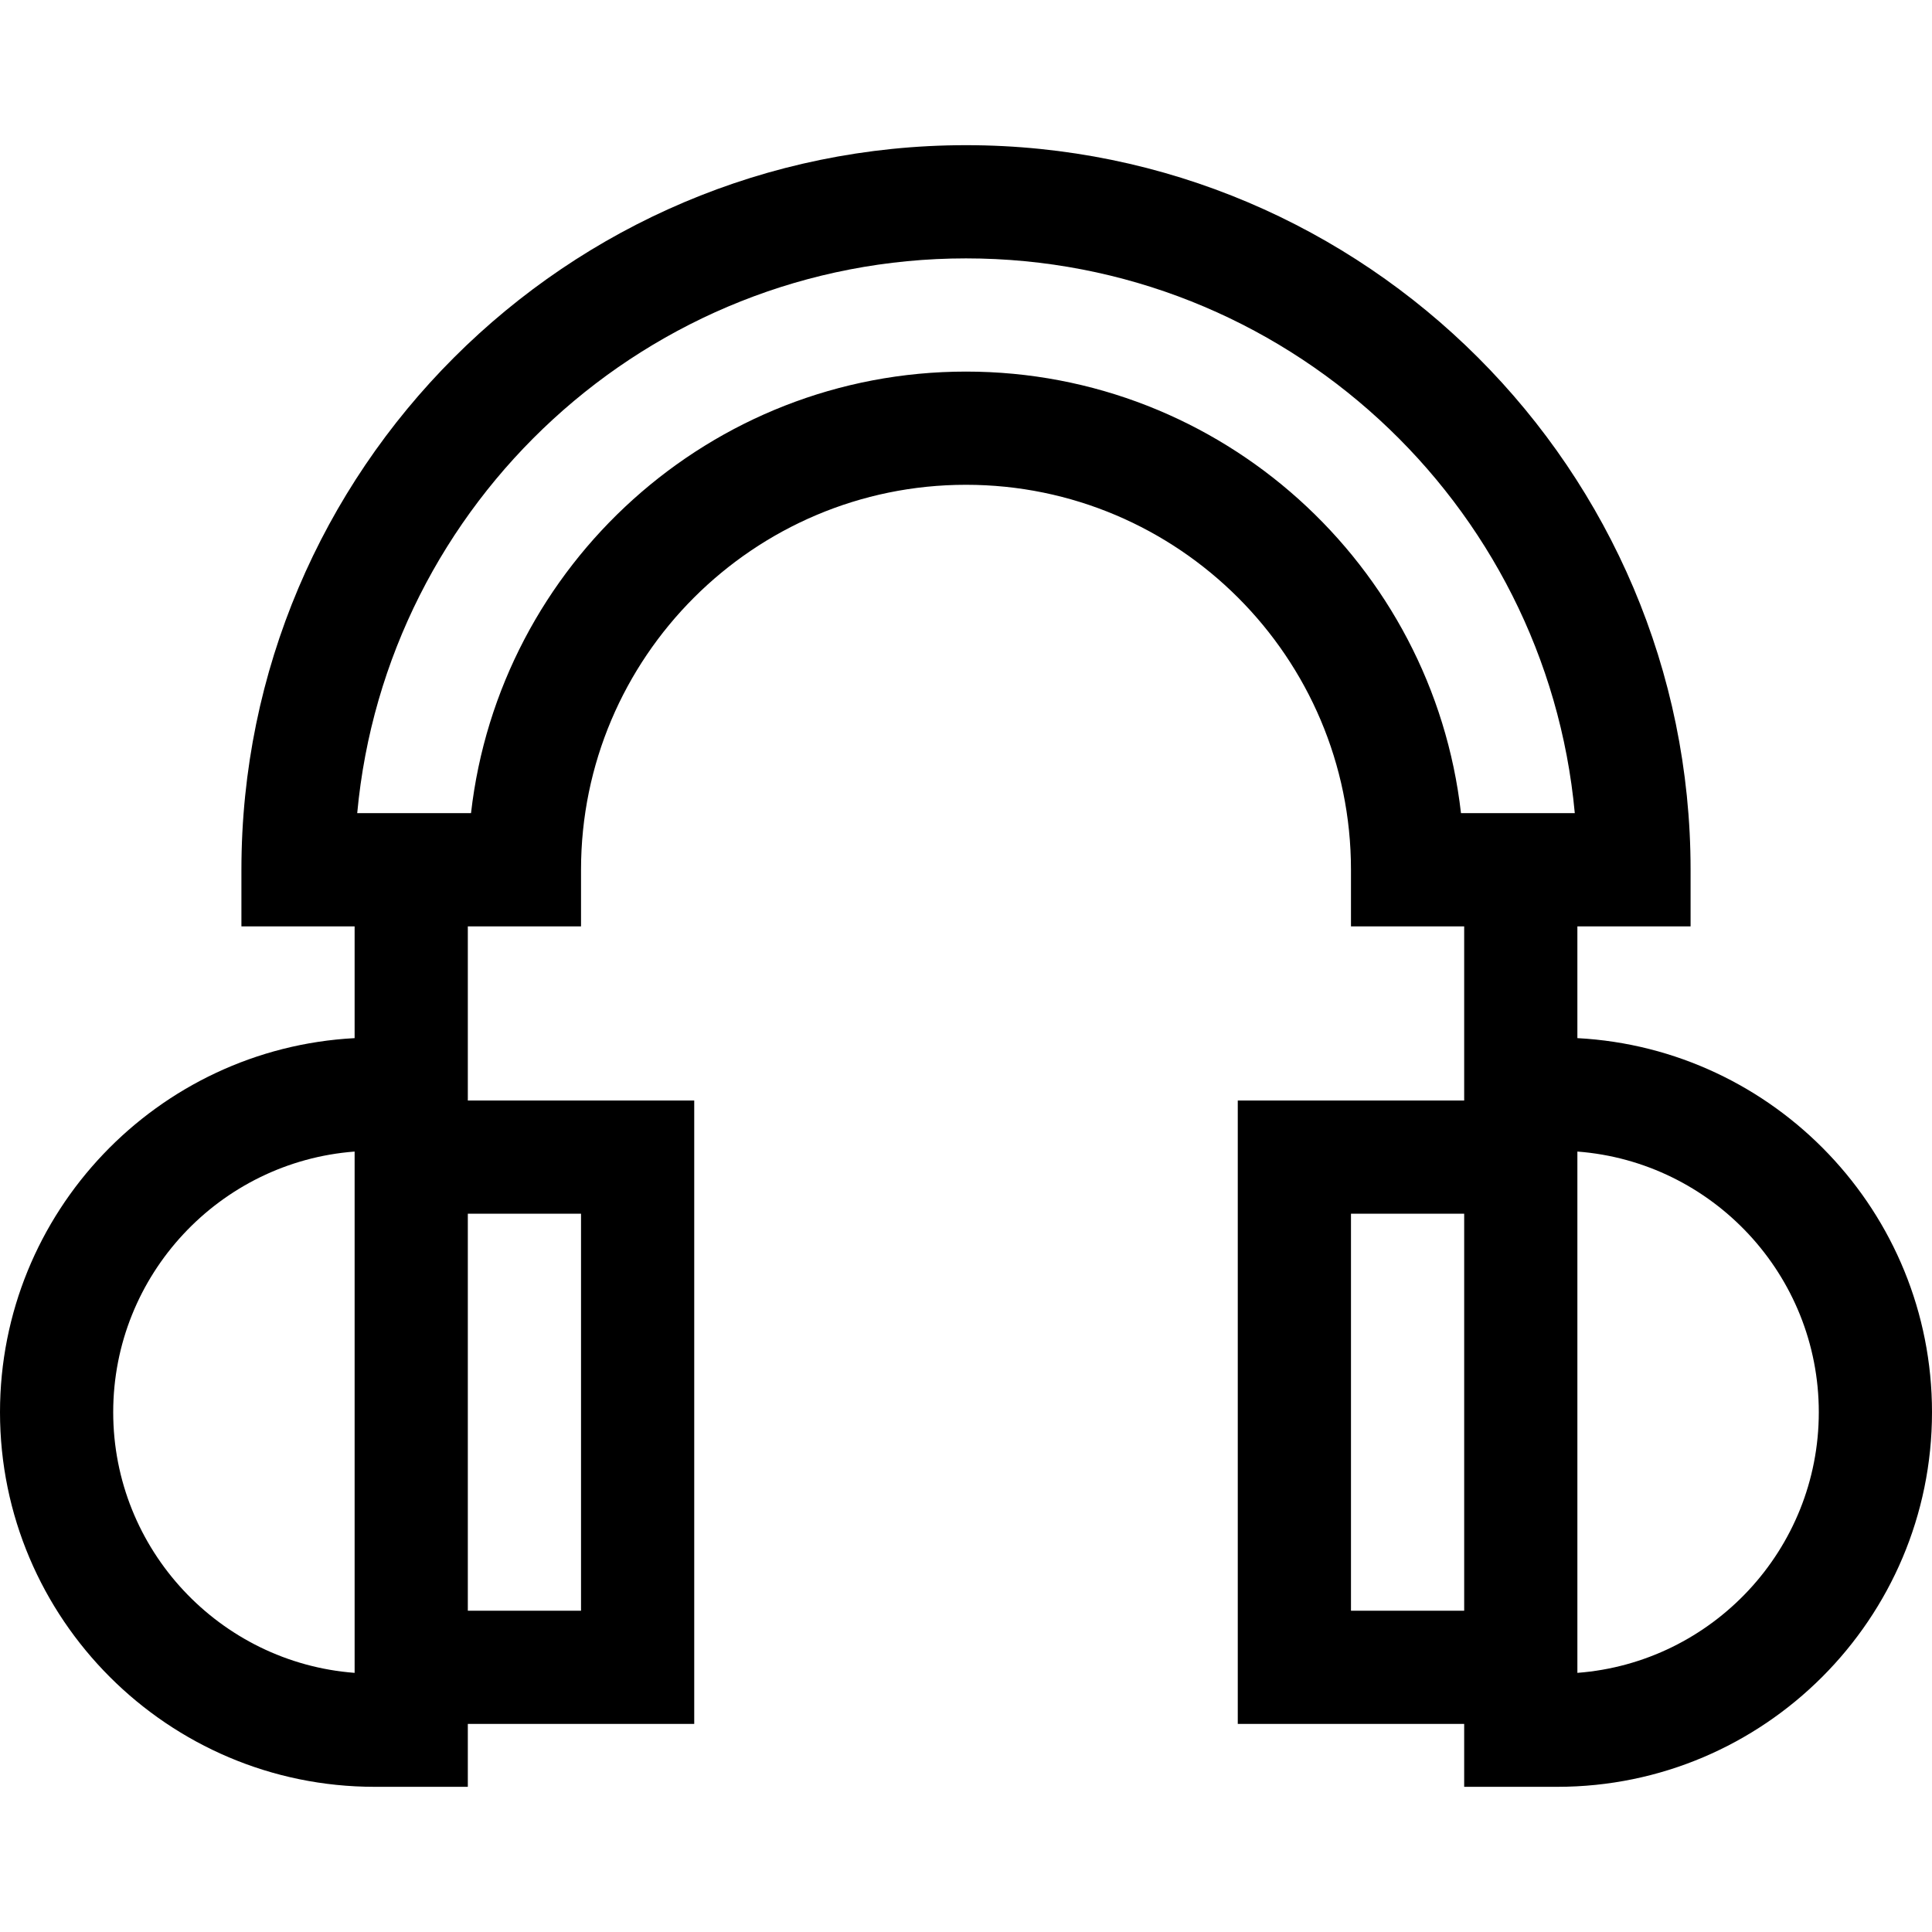 <svg id="Capa_1" enable-background="new 0 0 512 512" height="512" viewBox="0 0 512 512" width="512" xmlns="http://www.w3.org/2000/svg"><g><path d="m418.022 275.116v-29.62h30v-15c0-105.881-86.141-192.022-192.022-192.022s-192.022 86.141-192.022 192.023v15h30v29.62c-52.287 2.763-93.978 46.17-93.978 99.133 0 54.741 44.535 99.275 99.275 99.275h24.702v-16.67h60v-165.21h-60v-46.148h30v-15c0-56.255 45.767-102.022 102.022-102.022s102.022 45.767 102.022 102.022v15h30v46.148h-60v165.21h60v16.67h24.702c54.74 0 99.275-44.535 99.275-99.275.002-52.963-41.689-96.37-93.976-99.134zm-324.044 168.209c-35.735-2.714-63.978-32.658-63.978-69.075s28.243-66.361 63.978-69.075zm60-16.47h-30v-105.21h30zm102.022-328.38c-67.728 0-123.707 51.259-131.176 117.022h-30.158c7.59-82.337 77.049-147.022 161.334-147.022s153.744 64.685 161.334 147.022h-30.158c-7.469-65.763-63.448-117.022-131.176-117.022zm102.022 328.38v-105.21h30v105.21zm60 16.47v-138.15c35.735 2.714 63.978 32.658 63.978 69.075s-28.243 66.361-63.978 69.075z"/></g></svg>